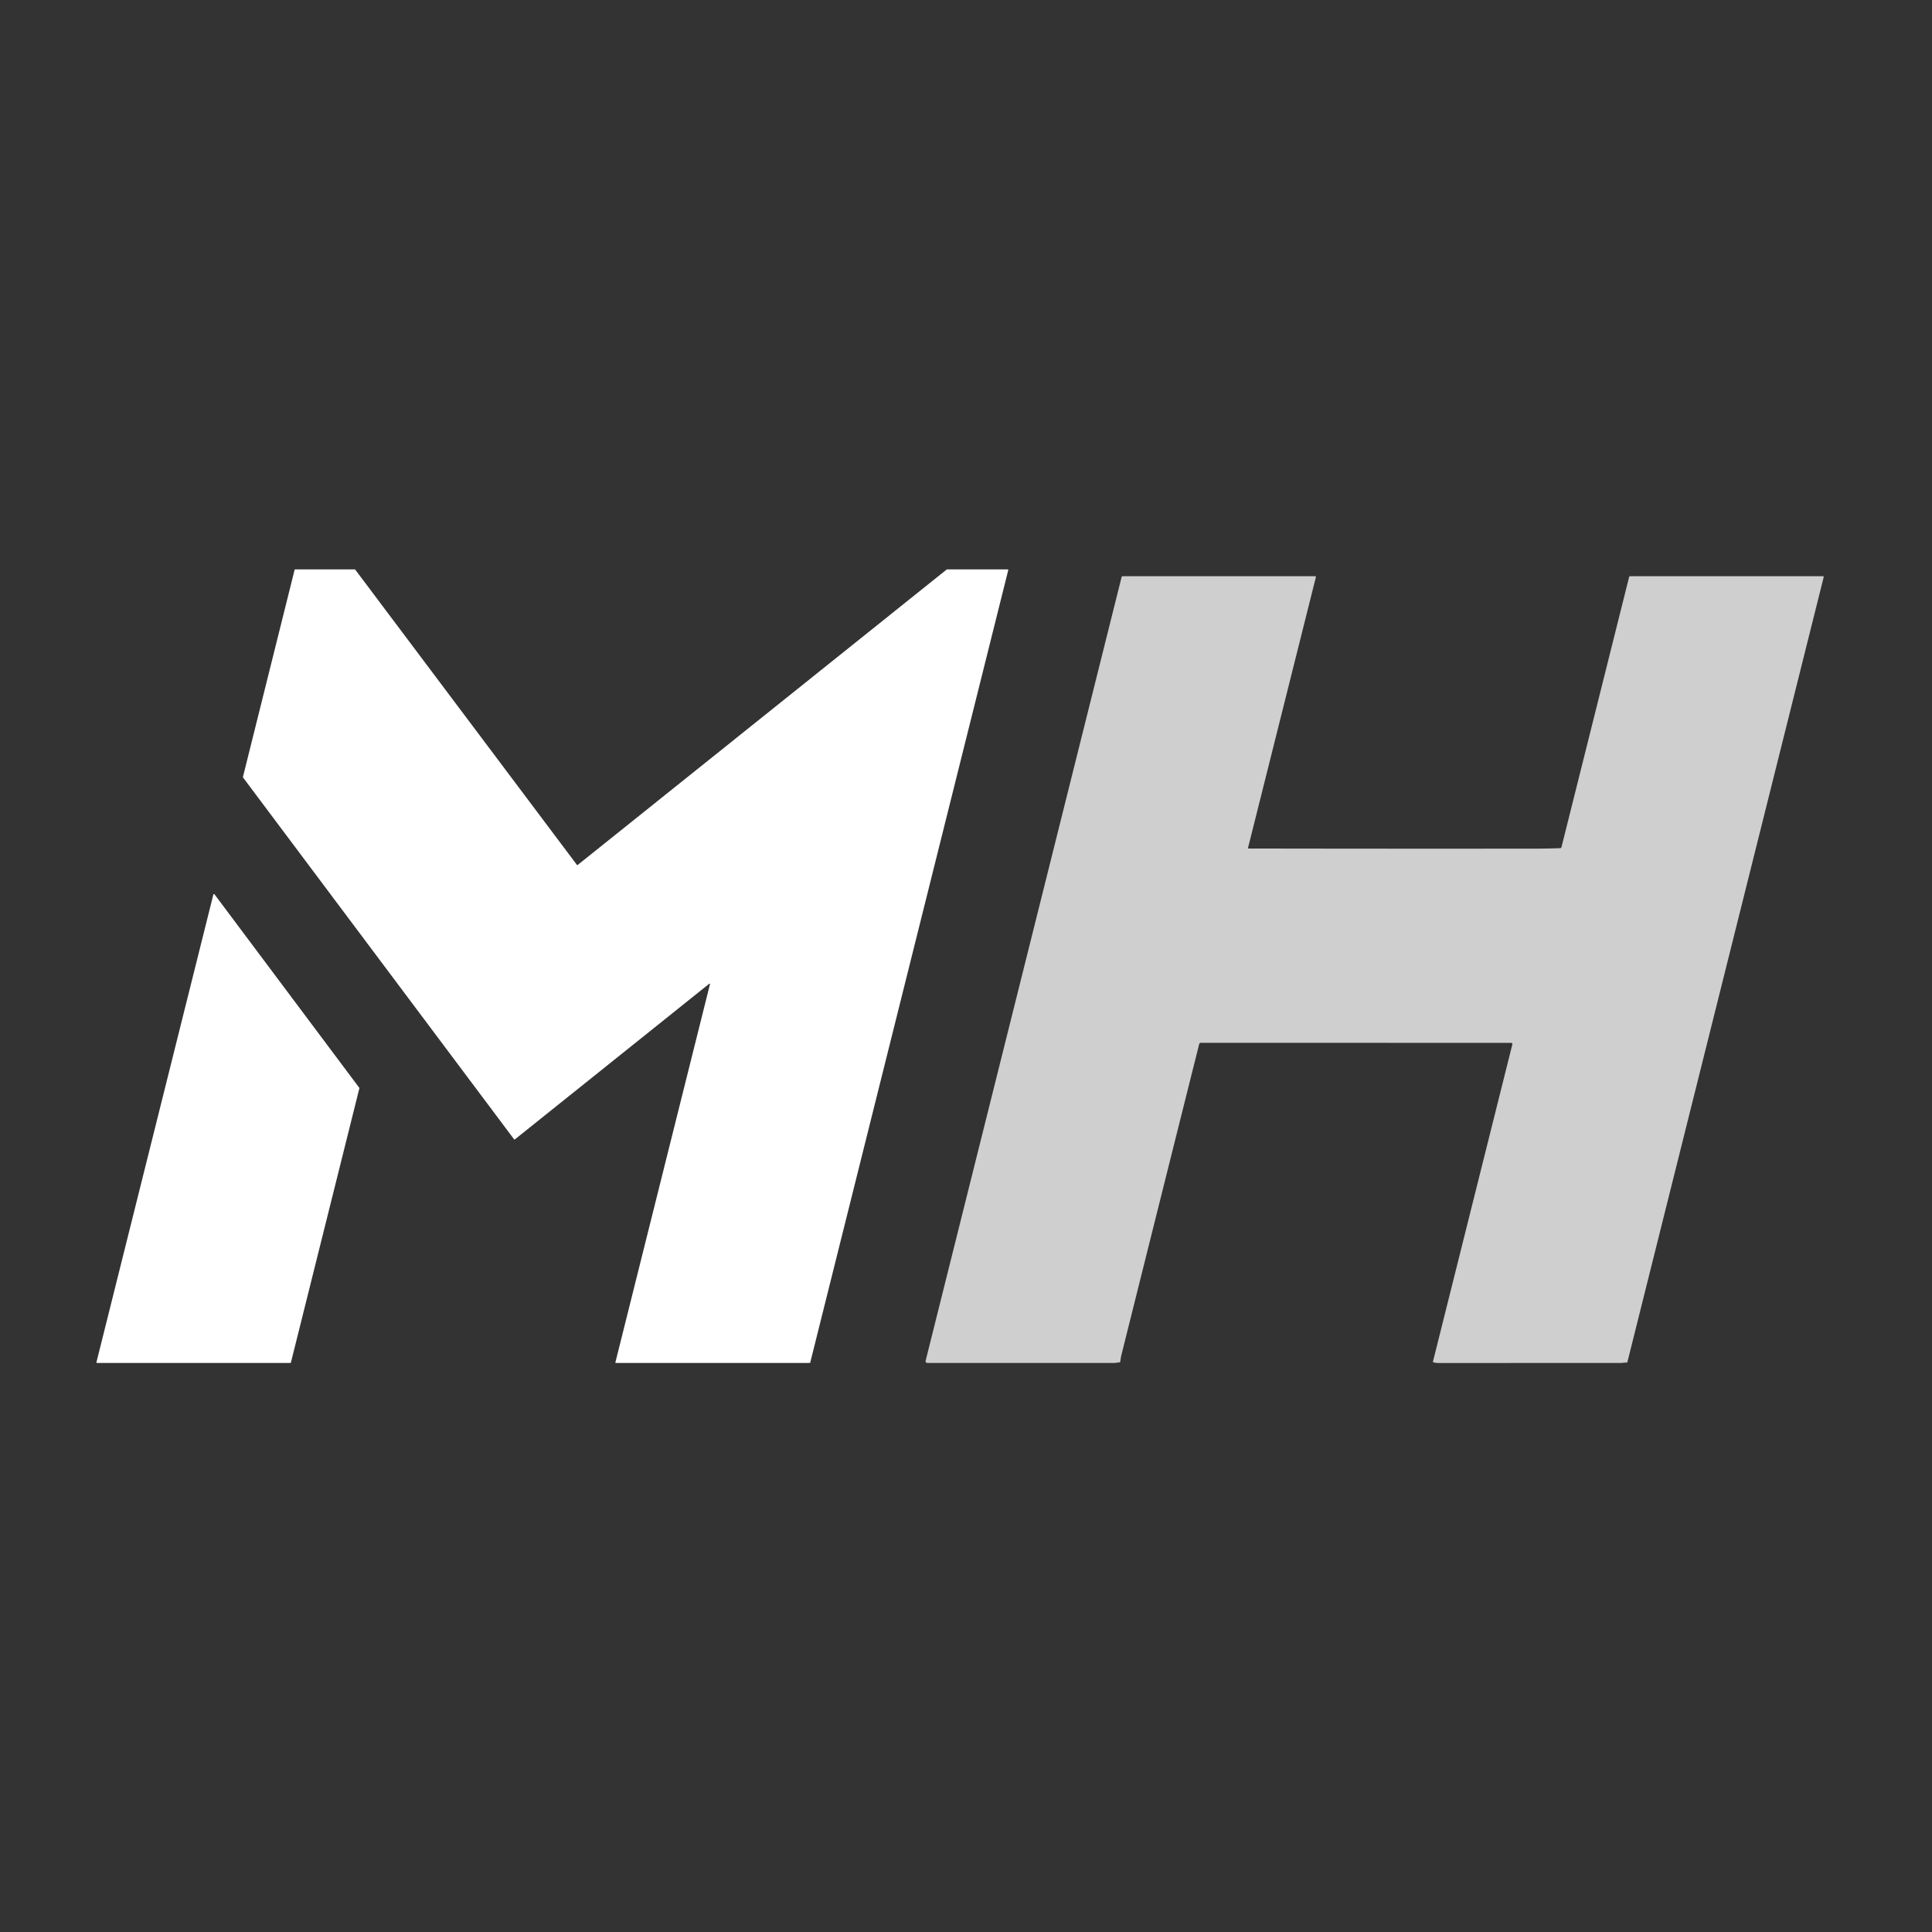 <?xml version="1.0" encoding="UTF-8" standalone="no"?>
<!DOCTYPE svg PUBLIC "-//W3C//DTD SVG 1.1//EN" "http://www.w3.org/Graphics/SVG/1.1/DTD/svg11.dtd">
<svg xmlns="http://www.w3.org/2000/svg" version="1.1" viewBox="0.00 0.00 1280.00 1280.00">
<rect x="0.00" y="0.00" width="1280.00" height="1280.00" fill="#333333" stroke="none"/>
<path fill="#ffffff" d="
  M 340.62 754.86
  L 160.99 515.07
  A 0.31 0.31 0.0 0 1 160.94 514.81
  L 195.19 377.48
  A 0.31 0.31 0.0 0 1 195.49 377.25
  L 235.09 377.25
  A 0.31 0.31 0.0 0 1 235.33 377.37
  L 382.25 573.03
  A 0.31 0.31 0.0 0 0 382.69 573.09
  L 627.20 377.32
  A 0.31 0.31 0.0 0 1 627.39 377.25
  L 667.71 377.25
  A 0.31 0.31 0.0 0 1 668.01 377.64
  L 536.80 902.75
  A 0.31 0.31 0.0 0 1 536.50 902.98
  L 408.01 903.01
  A 0.31 0.31 0.0 0 1 407.71 902.62
  L 470.36 652.10
  A 0.31 0.31 0.0 0 0 469.86 651.78
  L 341.06 754.92
  A 0.31 0.31 0.0 0 1 340.62 754.86
  Z"
/>
<path fill="#ffffff" fill-opacity="0.765" d="
  M 826.87 561.66
  A 0.41 0.41 0.0 0 0 827.27 562.16
  Q 922.45 562.33 1017.56 562.24
  Q 1025.66 562.23 1033.75 561.92
  Q 1034.36 561.90 1034.51 561.30
  L 1079.33 382.29
  A 0.72 0.72 0.0 0 1 1080.03 381.75
  L 1207.72 381.75
  A 0.53 0.53 0.0 0 1 1208.23 382.41
  L 1078.21 902.32
  Q 1078.08 902.82 1077.57 902.77
  C 1076.31 902.64 1075.17 902.99 1074.05 902.99
  Q 1013.78 903.01 953.50 903.03
  Q 951.63 903.03 949.81 902.65
  Q 949.26 902.54 949.40 901.99
  L 1001.97 691.94
  A 0.81 0.81 0.0 0 0 1001.19 690.93
  L 795.55 690.88
  A 1.09 1.08 -82.8 0 0 794.50 691.70
  Q 768.50 795.46 742.83 898.25
  C 742.52 899.48 742.47 900.79 742.21 902.08
  Q 742.12 902.56 741.63 902.61
  C 740.49 902.72 739.11 902.99 738.00 902.99
  Q 676.54 903.02 614.69 902.99
  Q 612.89 902.99 613.33 901.24
  L 743.08 382.35
  Q 743.23 381.75 743.86 381.75
  L 871.22 381.75
  Q 871.96 381.75 871.77 382.51
  L 826.87 561.66
  Z"
/>
<path fill="#ffffff" d="
  M 63.91 902.47
  L 141.35 592.67
  A 0.43 0.43 0.0 0 1 142.11 592.51
  L 238.02 720.68
  A 0.43 0.43 0.0 0 1 238.09 721.04
  L 192.75 902.66
  A 0.43 0.43 0.0 0 1 192.33 902.99
  L 64.33 903.00
  A 0.43 0.43 0.0 0 1 63.91 902.47
  Z"
/>
</svg>
